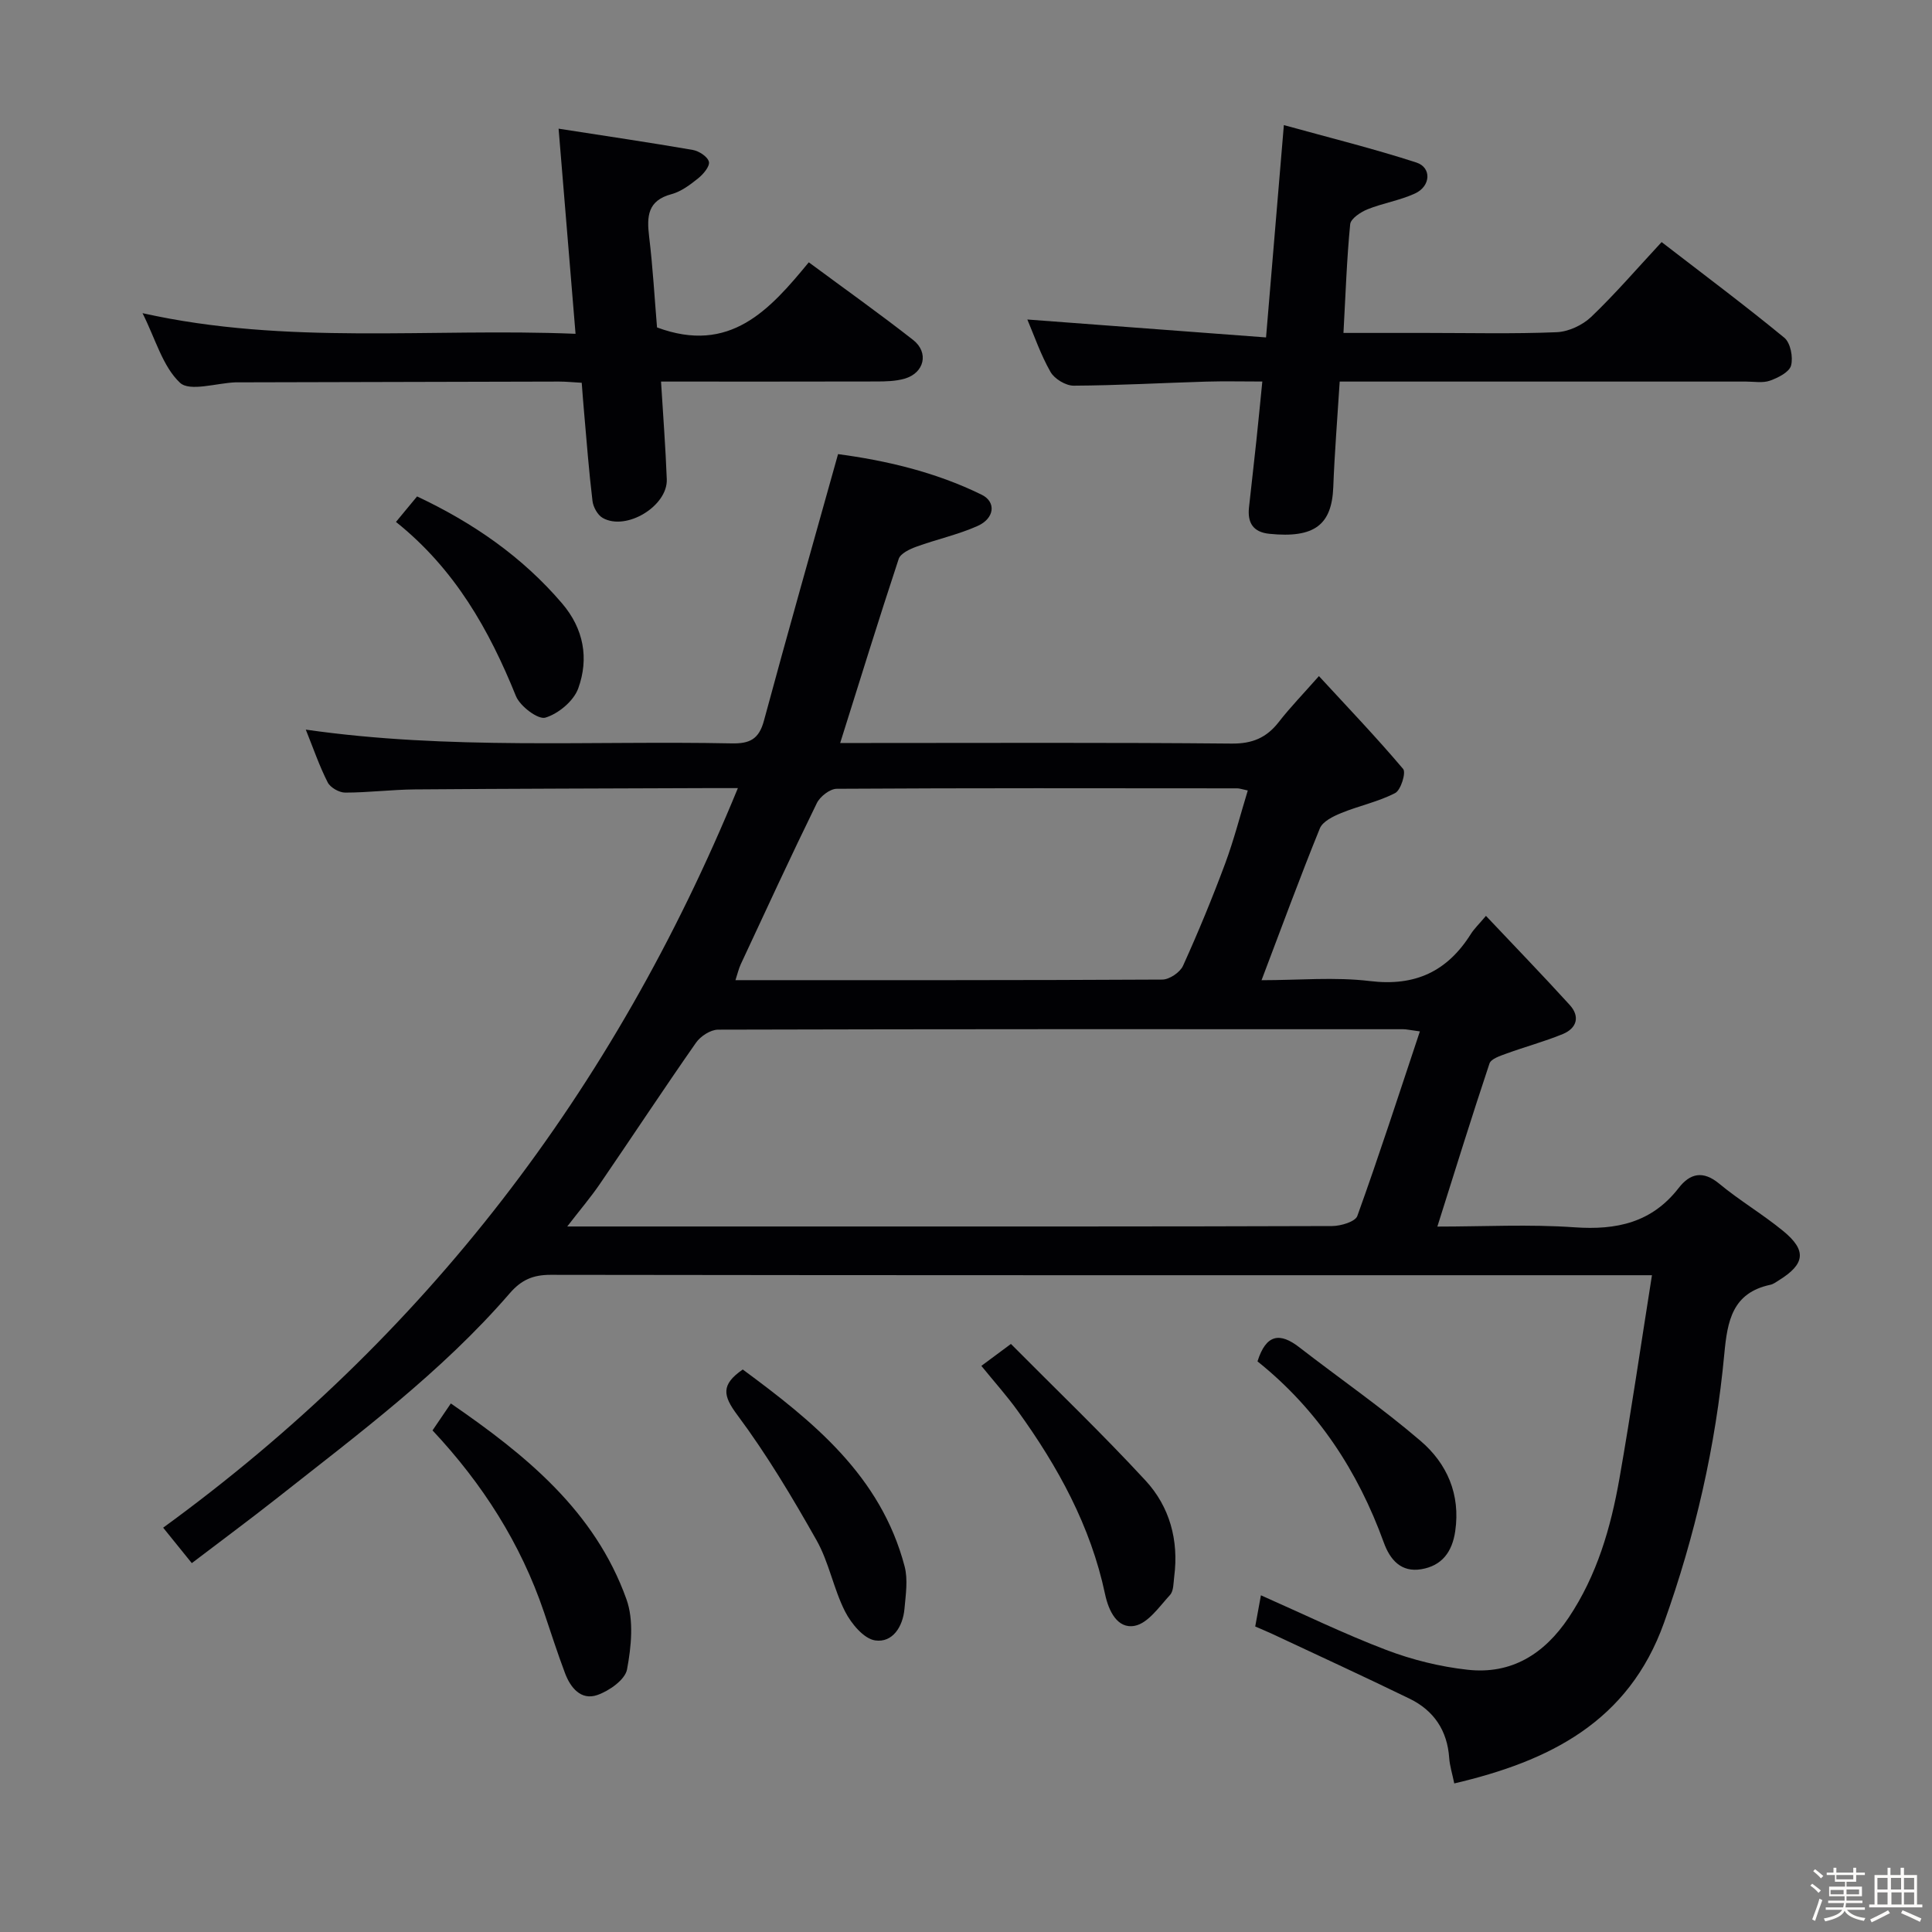 <svg enable-background="new 0 0 400 400" viewBox="0 0 400 400" xmlns="http://www.w3.org/2000/svg"><rect x="0" y="0" width="400" height="400" fill="#808080" stroke="none"/><path d="m374.8 390.4.4-.4c.7.5 1.3 1 1.8 1.4l-.5.5c-.5-.6-1.1-1.1-1.7-1.5zm1 7.3-.6-.3c.5-1.4 1.1-2.8 1.5-4.3.2.1.4.2.6.3-.5 1.3-1 2.8-1.5 4.3zm-.4-10.3.4-.4c.4.3 1 .8 1.7 1.4l-.5.5c-.4-.5-1-1-1.6-1.5zm2.5.3h1.7v-1h.6v1h3.5v-1h.6v1h1.8v.5h-1.8v1.4h-2v1h3.2v2h-3.2v.9h3.3v.5h-3.4c0 .3-.1.6-.1.9h4v.5h-3.7c.7.9 1.9 1.5 3.8 1.7-.1.2-.2.4-.3.6-2.1-.4-3.5-1.1-4-2.1-.4 1-1.8 1.7-4 2.2-.1-.2-.2-.4-.3-.6 2.1-.4 3.4-1 3.8-1.8h-3.4v-.5h3.6c.1-.3.1-.6.2-.9h-3.3v-.5h3.4c0-.3 0-.6 0-.9h-3.2v-2h3.3v-1h-2.1v-1.4h-1.7v-.5zm1.1 3.5v1h2.7c0-.3 0-.4 0-.4 0-.1 0-.2 0-.2 0-.1 0-.2 0-.3h-2.7zm1.2-3v.9h3.5v-.9zm4.7 3h-2.6v.6.4h2.6z" fill="#fcfbfa"/><path d="m393.6 386.7h.6v1.5h2.7v6.1h1.1v.6h-11v-.6h1.1v-6.1h2.7v-1.5h.6v1.5h2.1v-1.5zm-2.7 8.8.4.6c-1.2.6-2.5 1.3-3.8 1.9-.1-.2-.2-.4-.3-.6 1.2-.6 2.5-1.2 3.7-1.9zm-2.2-6.7v2.4h2.1v-2.4zm0 3v2.5h2.1v-2.5zm2.8-3v2.4h2.1v-2.4zm.1 3v2.5h2.1v-2.5h-2.2zm5.9 6.1c-1.4-.7-2.7-1.3-3.9-1.8l.3-.6c1.5.6 2.7 1.2 3.9 1.7zm-1.2-9.1h-2.1v2.4h2.1zm-2.1 3v2.5h2.1v-2.5z" fill="#fcfbfa"/><g fill="#010104"><path d="m39.71 323.63c-2.09-2.59-3.86-4.77-5.93-7.34 54.2-39.44 93.28-90.44 118.99-153.12-2.86 0-4.63-.01-6.39 0-20.16.08-40.32.11-60.48.27-4.82.04-9.63.66-14.44.66-1.24 0-3.06-1.04-3.61-2.11-1.71-3.35-2.94-6.95-4.54-10.93 29.67 4.26 58.95 2.26 88.17 2.85 3.76.08 5.65-.88 6.68-4.68 4.92-18.23 10.09-36.38 15.35-55.21 9.61 1.28 20.03 3.63 29.74 8.41 3.05 1.5 2.67 4.9-.86 6.47-4.06 1.81-8.48 2.76-12.67 4.29-1.38.5-3.29 1.4-3.66 2.54-4.1 12.4-7.95 24.89-12.11 38.1h5.57c25.16 0 50.32-.12 75.48.12 4.3.04 7.22-1.21 9.76-4.47 2.34-3.01 5.01-5.76 8.31-9.5 6.02 6.53 11.93 12.71 17.44 19.23.63.75-.48 4.37-1.65 4.98-3.49 1.81-7.48 2.63-11.15 4.13-1.67.68-3.86 1.74-4.45 3.19-4.12 10.13-7.89 20.41-12.07 31.43 7.72 0 15.19-.7 22.46.18 9.35 1.13 15.99-1.99 20.87-9.74.7-1.11 1.69-2.04 3.13-3.76 5.88 6.23 11.71 12.25 17.34 18.44 2.18 2.39 1.48 4.82-1.41 6.02-3.81 1.57-7.83 2.64-11.71 4.06-1.28.47-3.16 1.07-3.49 2.05-3.67 11-7.1 22.07-10.79 33.76 9.6 0 19.04-.51 28.4.15 8.71.61 16-.96 21.57-8.15 2.35-3.03 5.03-3.67 8.4-.87 4.21 3.49 8.98 6.3 13.21 9.77 4.94 4.04 4.56 6.86-.88 10.23-.56.35-1.14.79-1.76.92-7.87 1.68-8.89 7.48-9.53 14.31-1.78 19.06-6.02 37.6-12.49 55.68-7.34 20.5-23.71 28.64-43.42 33.25-.43-2.09-.94-3.67-1.05-5.28-.39-5.67-3.17-9.81-8.17-12.25-9.41-4.58-18.92-8.95-28.39-13.39-1.04-.49-2.11-.92-3.6-1.57.38-2.07.75-4.13 1.18-6.46 8.76 3.87 17.2 7.98 25.94 11.31 5.36 2.04 11.12 3.47 16.82 4.1 9.1 1.02 15.9-3.24 20.96-10.79 5.87-8.78 8.72-18.63 10.51-28.81 2.41-13.7 4.41-27.47 6.73-42.08-3.04 0-4.8 0-6.56 0-73.82 0-147.63.03-221.44-.08-3.69-.01-6.1 1.06-8.5 3.84-14.14 16.36-31.44 29.18-48.29 42.49-5.59 4.4-11.34 8.65-17.52 13.36zm254.26-110.09c-2.16-.29-2.81-.45-3.46-.45-47.28-.02-94.56-.04-141.84.09-1.55 0-3.63 1.35-4.57 2.7-6.76 9.67-13.25 19.53-19.92 29.27-1.9 2.78-4.1 5.35-6.74 8.78h51.98c35.46 0 70.92.03 106.38-.09 1.8-.01 4.79-.89 5.22-2.09 4.48-12.43 8.55-25.01 12.95-38.21zm-35.63-49.88c-1.21-.25-1.69-.44-2.17-.44-27.65-.02-55.29-.08-82.94.09-1.41.01-3.45 1.6-4.12 2.98-5.4 11.04-10.55 22.2-15.74 33.34-.44.95-.67 2-1.1 3.3 29.77 0 59.08.04 88.38-.12 1.47-.01 3.66-1.49 4.28-2.85 3.15-6.95 6.07-14.03 8.73-21.18 1.82-4.91 3.12-10.01 4.68-15.12z"/><path d="m277.37 79c-.48 7.65-1.06 14.75-1.33 21.86-.3 7.78-3.87 10.61-13.22 9.66-3.39-.34-4.57-2.3-4.23-5.46.5-4.62 1.04-9.23 1.53-13.85.4-3.8.77-7.6 1.23-12.22-4.14 0-7.89-.09-11.63.02-9.14.27-18.28.79-27.42.84-1.64.01-3.98-1.4-4.8-2.84-2.04-3.58-3.39-7.55-4.8-10.86 16.12 1.21 32.25 2.42 49.42 3.71 1.25-14.83 2.4-28.62 3.69-43.96 9.47 2.62 18.56 4.87 27.44 7.75 3.19 1.04 2.98 4.91-.29 6.41-3.12 1.44-6.65 1.99-9.85 3.28-1.42.58-3.46 1.93-3.57 3.09-.71 7.25-.95 14.54-1.39 22.5h17.14c9 0 18.01.22 26.99-.15 2.45-.1 5.35-1.45 7.15-3.16 5.02-4.8 9.57-10.1 14.59-15.5 8.71 6.72 17.21 13.07 25.4 19.8 1.28 1.05 1.86 4.03 1.4 5.76-.36 1.36-2.68 2.53-4.36 3.13-1.49.53-3.29.19-4.96.19-27.83 0-55.65 0-84.13 0z"/><path d="m136.03 67.79c15.09 5.61 23.31-3.62 31.42-13.48 7.5 5.55 14.68 10.65 21.6 16.07 3.34 2.62 2.32 6.84-1.76 8.02-1.88.54-3.94.58-5.92.58-14.62.04-29.24.02-44.51.02.43 7.07.94 13.64 1.19 20.23.21 5.55-8.41 10.77-13.27 8-1.05-.6-1.96-2.24-2.11-3.51-.74-6.09-1.2-12.22-1.74-18.34-.18-1.96-.32-3.92-.49-6.13-1.79-.1-3.25-.25-4.7-.25-22.16.04-44.32.1-66.49.16-.17 0-.33 0-.5 0-3.94.15-9.47 1.98-11.49.08-3.58-3.37-5.04-9-7.75-14.4 29.96 6.68 59.44 3.03 89.65 4.27-1.18-14.32-2.32-28.08-3.51-42.47 9.81 1.53 18.81 2.85 27.77 4.4 1.29.22 3.09 1.39 3.35 2.45.23.93-1.15 2.57-2.21 3.42-1.67 1.34-3.53 2.75-5.54 3.29-4.94 1.32-5.13 4.58-4.63 8.75.78 6.44 1.14 12.91 1.64 18.84z"/><path d="m89.55 296.15c1.27-1.87 2.37-3.48 3.79-5.58 15.6 10.73 29.82 22.31 36.35 40.51 1.57 4.36 1.01 9.84.13 14.56-.4 2.13-3.7 4.45-6.16 5.3-3.37 1.16-5.55-1.52-6.68-4.53-1.57-4.17-2.93-8.43-4.36-12.65-4.82-14.2-12.71-26.56-23.07-37.61z"/><path d="m203.18 282.79c2.01-1.49 3.59-2.67 6.12-4.54 9.32 9.39 18.89 18.56 27.86 28.27 5.01 5.42 6.92 12.38 5.95 19.89-.17 1.3-.1 2.97-.87 3.81-2.22 2.42-4.56 5.87-7.33 6.39-3.56.67-5.38-3.06-6.12-6.56-2.98-14.09-9.75-26.39-18.07-37.92-2.21-3.08-4.76-5.92-7.54-9.34z"/><path d="m153.78 283.54c14.54 10.73 28.57 21.99 33.51 40.76.72 2.74.23 5.88-.03 8.8-.33 3.68-2.46 7.06-6.07 6.53-2.36-.35-4.95-3.48-6.23-5.99-2.39-4.7-3.32-10.17-5.9-14.74-5.03-8.91-10.31-17.76-16.41-25.95-3-4.02-3.41-6.27 1.13-9.41z"/><path d="m260.35 281.86c1.8-5.71 4.68-6 8.65-2.92 8.36 6.47 17.09 12.51 25.11 19.38 5.47 4.68 8.29 11.05 7.18 18.69-.63 4.32-2.77 7.17-7.03 7.88-4.16.7-6.46-1.94-7.75-5.5-5.37-14.81-13.7-27.56-26.16-37.53z"/><path d="m81.98 108.06c1.77-2.14 3.02-3.64 4.37-5.28 11.64 5.48 21.76 12.49 30 22.12 4.52 5.28 5.61 11.42 3.37 17.62-.94 2.61-4.11 5.25-6.81 6.06-1.51.45-5.24-2.36-6.09-4.46-5.55-13.73-12.64-26.31-24.84-36.06z"/></g></svg>